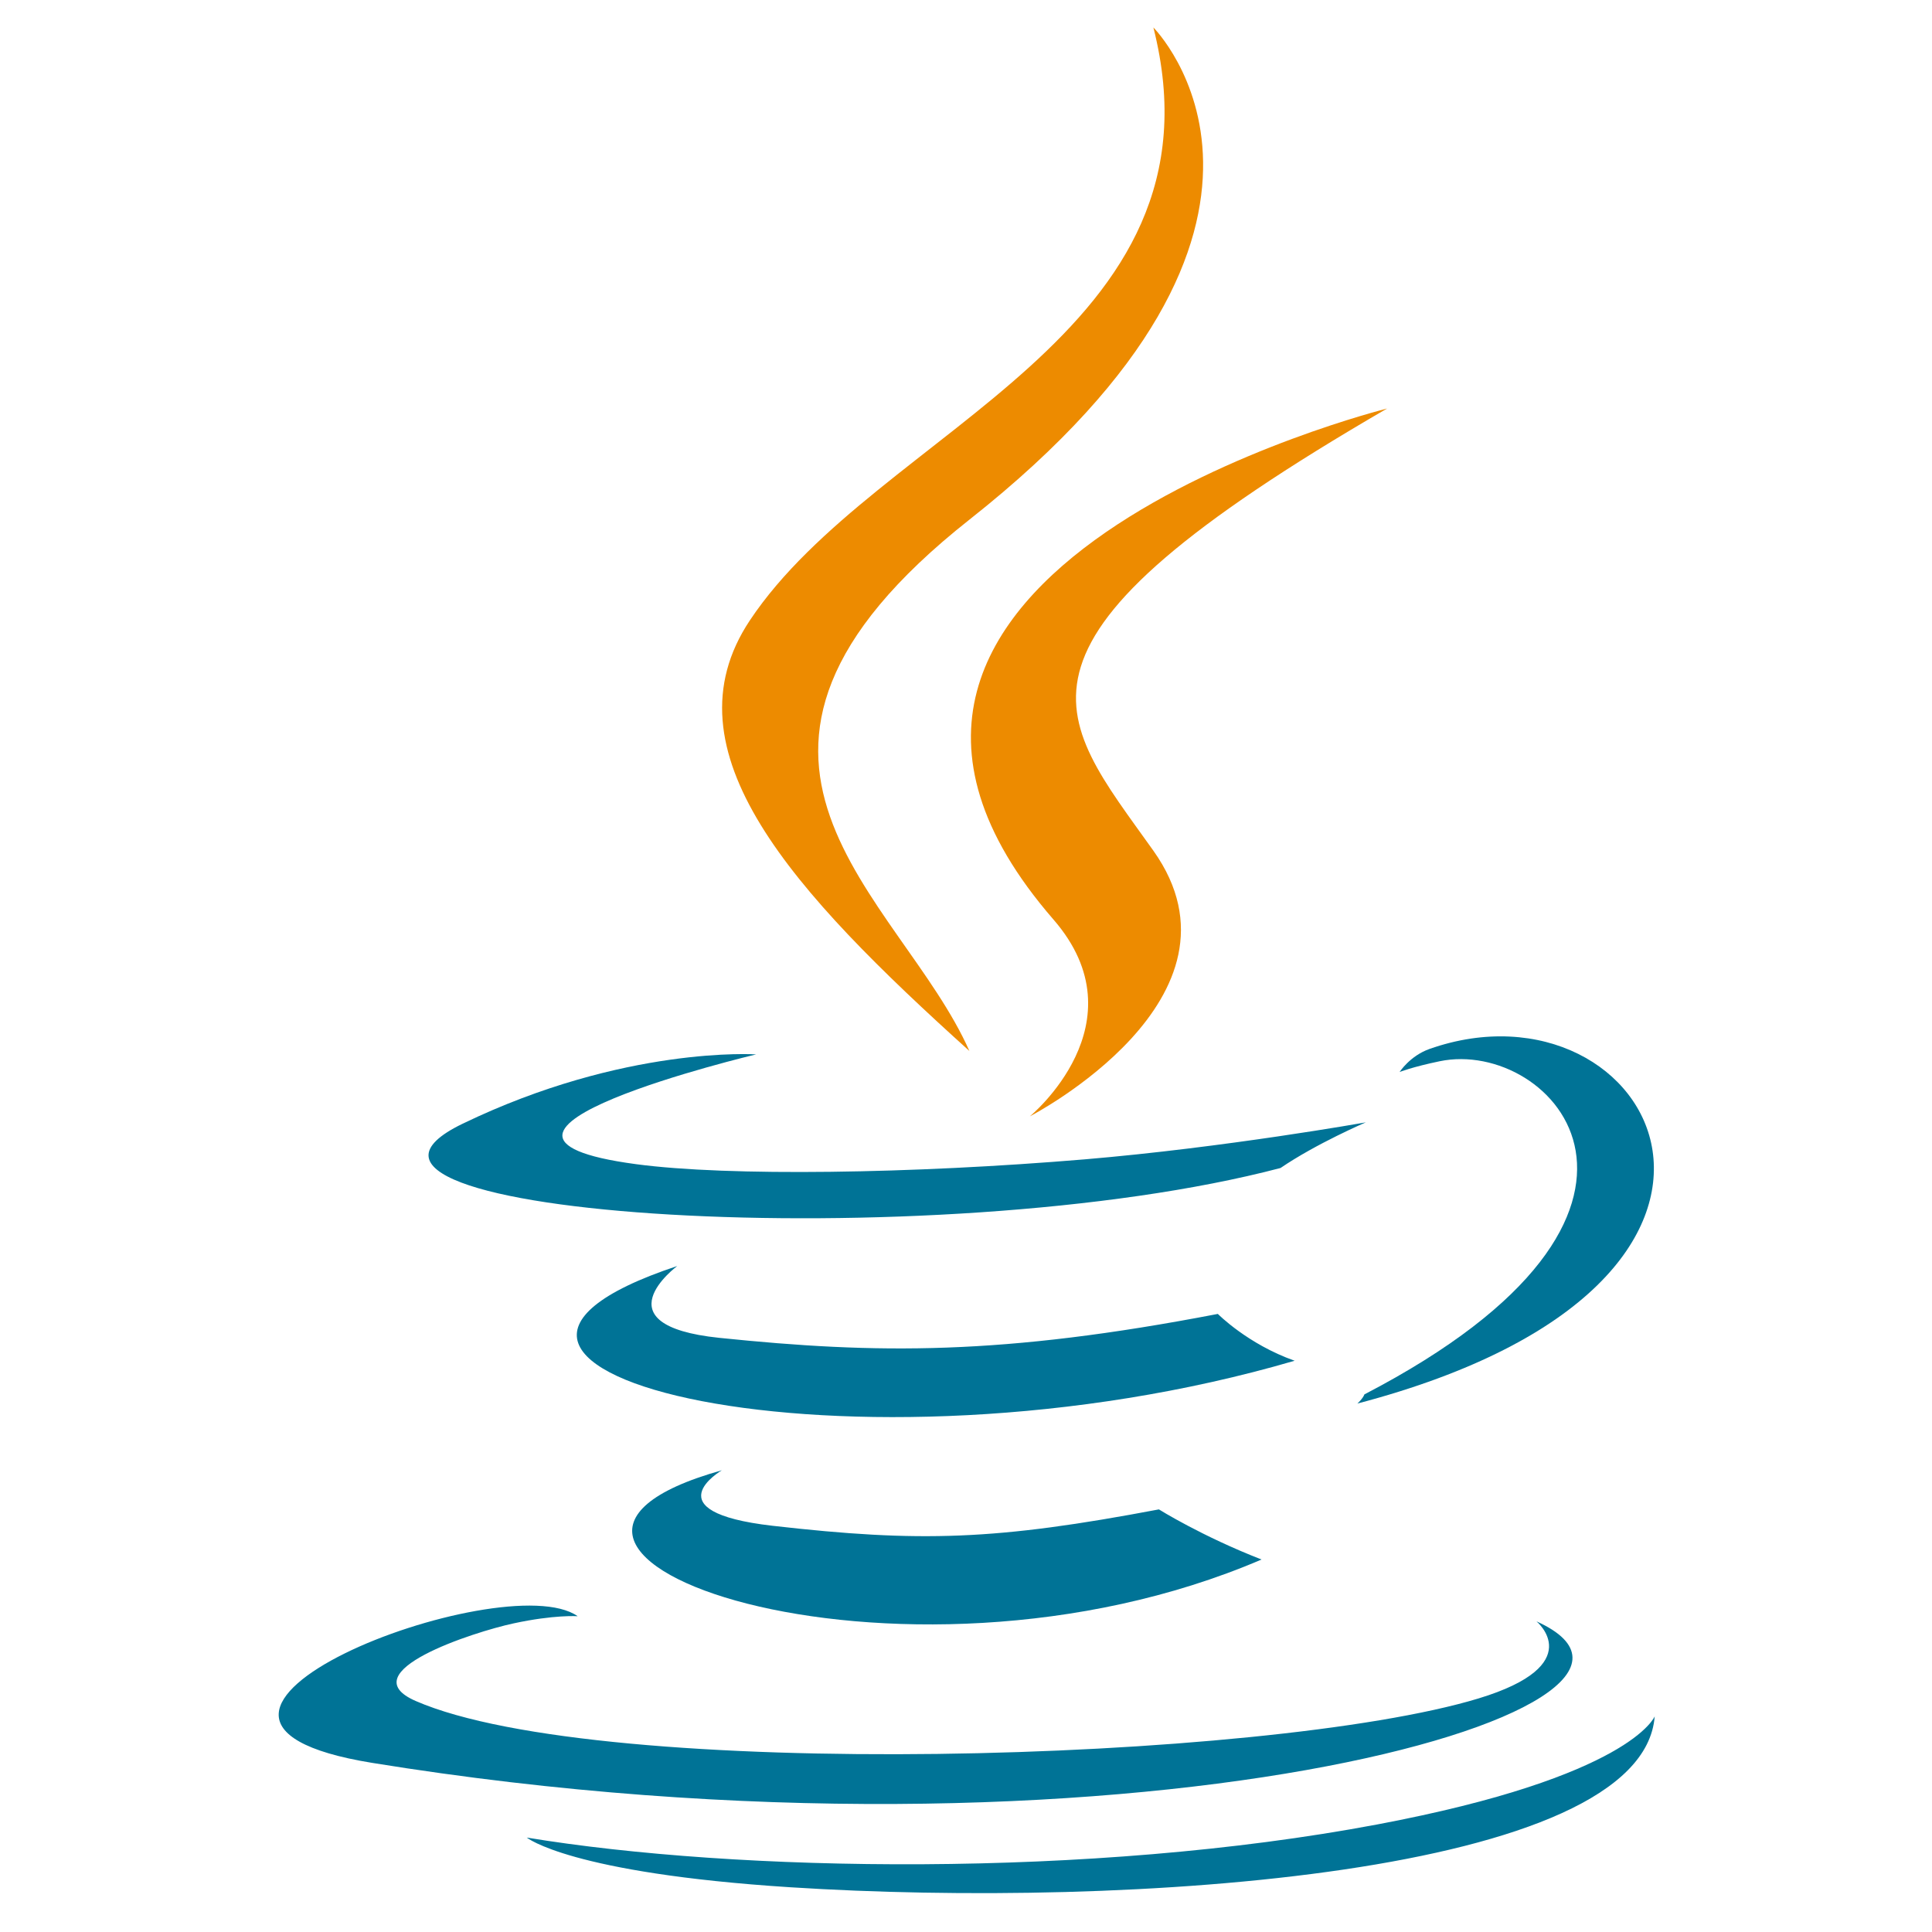 <?xml version="1.0" encoding="utf-8"?>
<svg viewBox="0 0 500 500" xmlns="http://www.w3.org/2000/svg">
  <defs/>
  <g transform="matrix(1.398, 0, 0, 1.398, -145.45, -100.977)" style="">
    <g>
      <g>
        <g>
          <path d="M 237.671 344.411 C 237.671 344.411 224.472 352.087 247.064 354.684 C 274.432 357.806 288.42 357.358 318.581 351.65 C 318.581 351.65 326.51 356.622 337.584 360.928 C 269.972 389.906 184.565 359.25 237.671 344.411" style="fill: rgb(0, 115, 150);"/>
          <path d="M 229.409 306.598 C 229.409 306.598 214.606 317.555 237.214 319.894 C 266.45 322.91 289.538 323.157 329.49 315.464 C 329.49 315.464 335.016 321.066 343.705 324.13 C 261.958 348.033 170.907 326.015 229.409 306.598" style="fill: rgb(0, 115, 150);"/>
          <path d="M 299.059 242.453 C 315.718 261.634 294.682 278.894 294.682 278.894 C 294.682 278.894 336.983 257.057 317.556 229.711 C 299.412 204.21 285.497 191.539 360.824 147.853 C 360.824 147.853 242.586 177.383 299.059 242.453" style="fill: rgb(237, 139, 0);"/>
          <path d="M 244.018 267.419 C 244.018 267.419 181.246 282.328 221.789 287.742 C 238.907 290.034 273.032 289.516 304.819 286.852 C 330.797 284.661 356.882 280.002 356.882 280.002 C 356.882 280.002 347.722 283.924 341.095 288.45 C 277.351 305.214 154.209 297.415 189.66 280.267 C 219.641 265.775 244.018 267.419 244.018 267.419" style="fill: rgb(0, 115, 150);"/>
        </g>
        <path d="M 388.481 372.38 C 388.481 372.38 398.248 380.428 377.724 386.654 C 338.698 398.477 215.292 402.047 181.01 387.125 C 168.687 381.764 191.797 374.324 199.066 372.763 C 206.647 371.119 210.98 371.425 210.98 371.425 C 197.275 361.771 122.397 390.382 172.946 398.576 C 310.798 420.932 424.238 388.509 388.481 372.38" style="fill: rgb(0, 115, 150);"/>
      </g>
    </g>
    <path d="M 356.623 330.361 C 421.422 296.689 391.462 264.331 370.55 268.69 C 365.424 269.757 363.139 270.681 363.139 270.681 C 363.139 270.681 365.042 267.701 368.676 266.41 C 410.046 251.866 441.863 309.308 355.321 332.058 C 355.321 332.059 356.324 331.163 356.623 330.361" style="fill: rgb(0, 115, 150);"/>
    <path d="M 317.556 77.31 C 317.556 77.31 353.442 113.209 283.519 168.411 C 227.448 212.692 270.733 237.94 283.496 266.787 C 250.766 237.257 226.747 211.261 242.861 187.067 C 266.512 151.552 332.035 134.333 317.556 77.31" style="fill: rgb(237, 139, 0);"/>
    <path d="M 250.385 421.604 C 312.584 425.586 408.097 419.395 410.359 389.964 C 410.359 389.964 406.011 401.121 358.955 409.982 C 305.867 419.972 240.391 418.806 201.556 412.403 C 201.557 412.402 209.506 418.983 250.385 421.604" style="fill: rgb(0, 115, 150);"/>
  </g>
</svg>